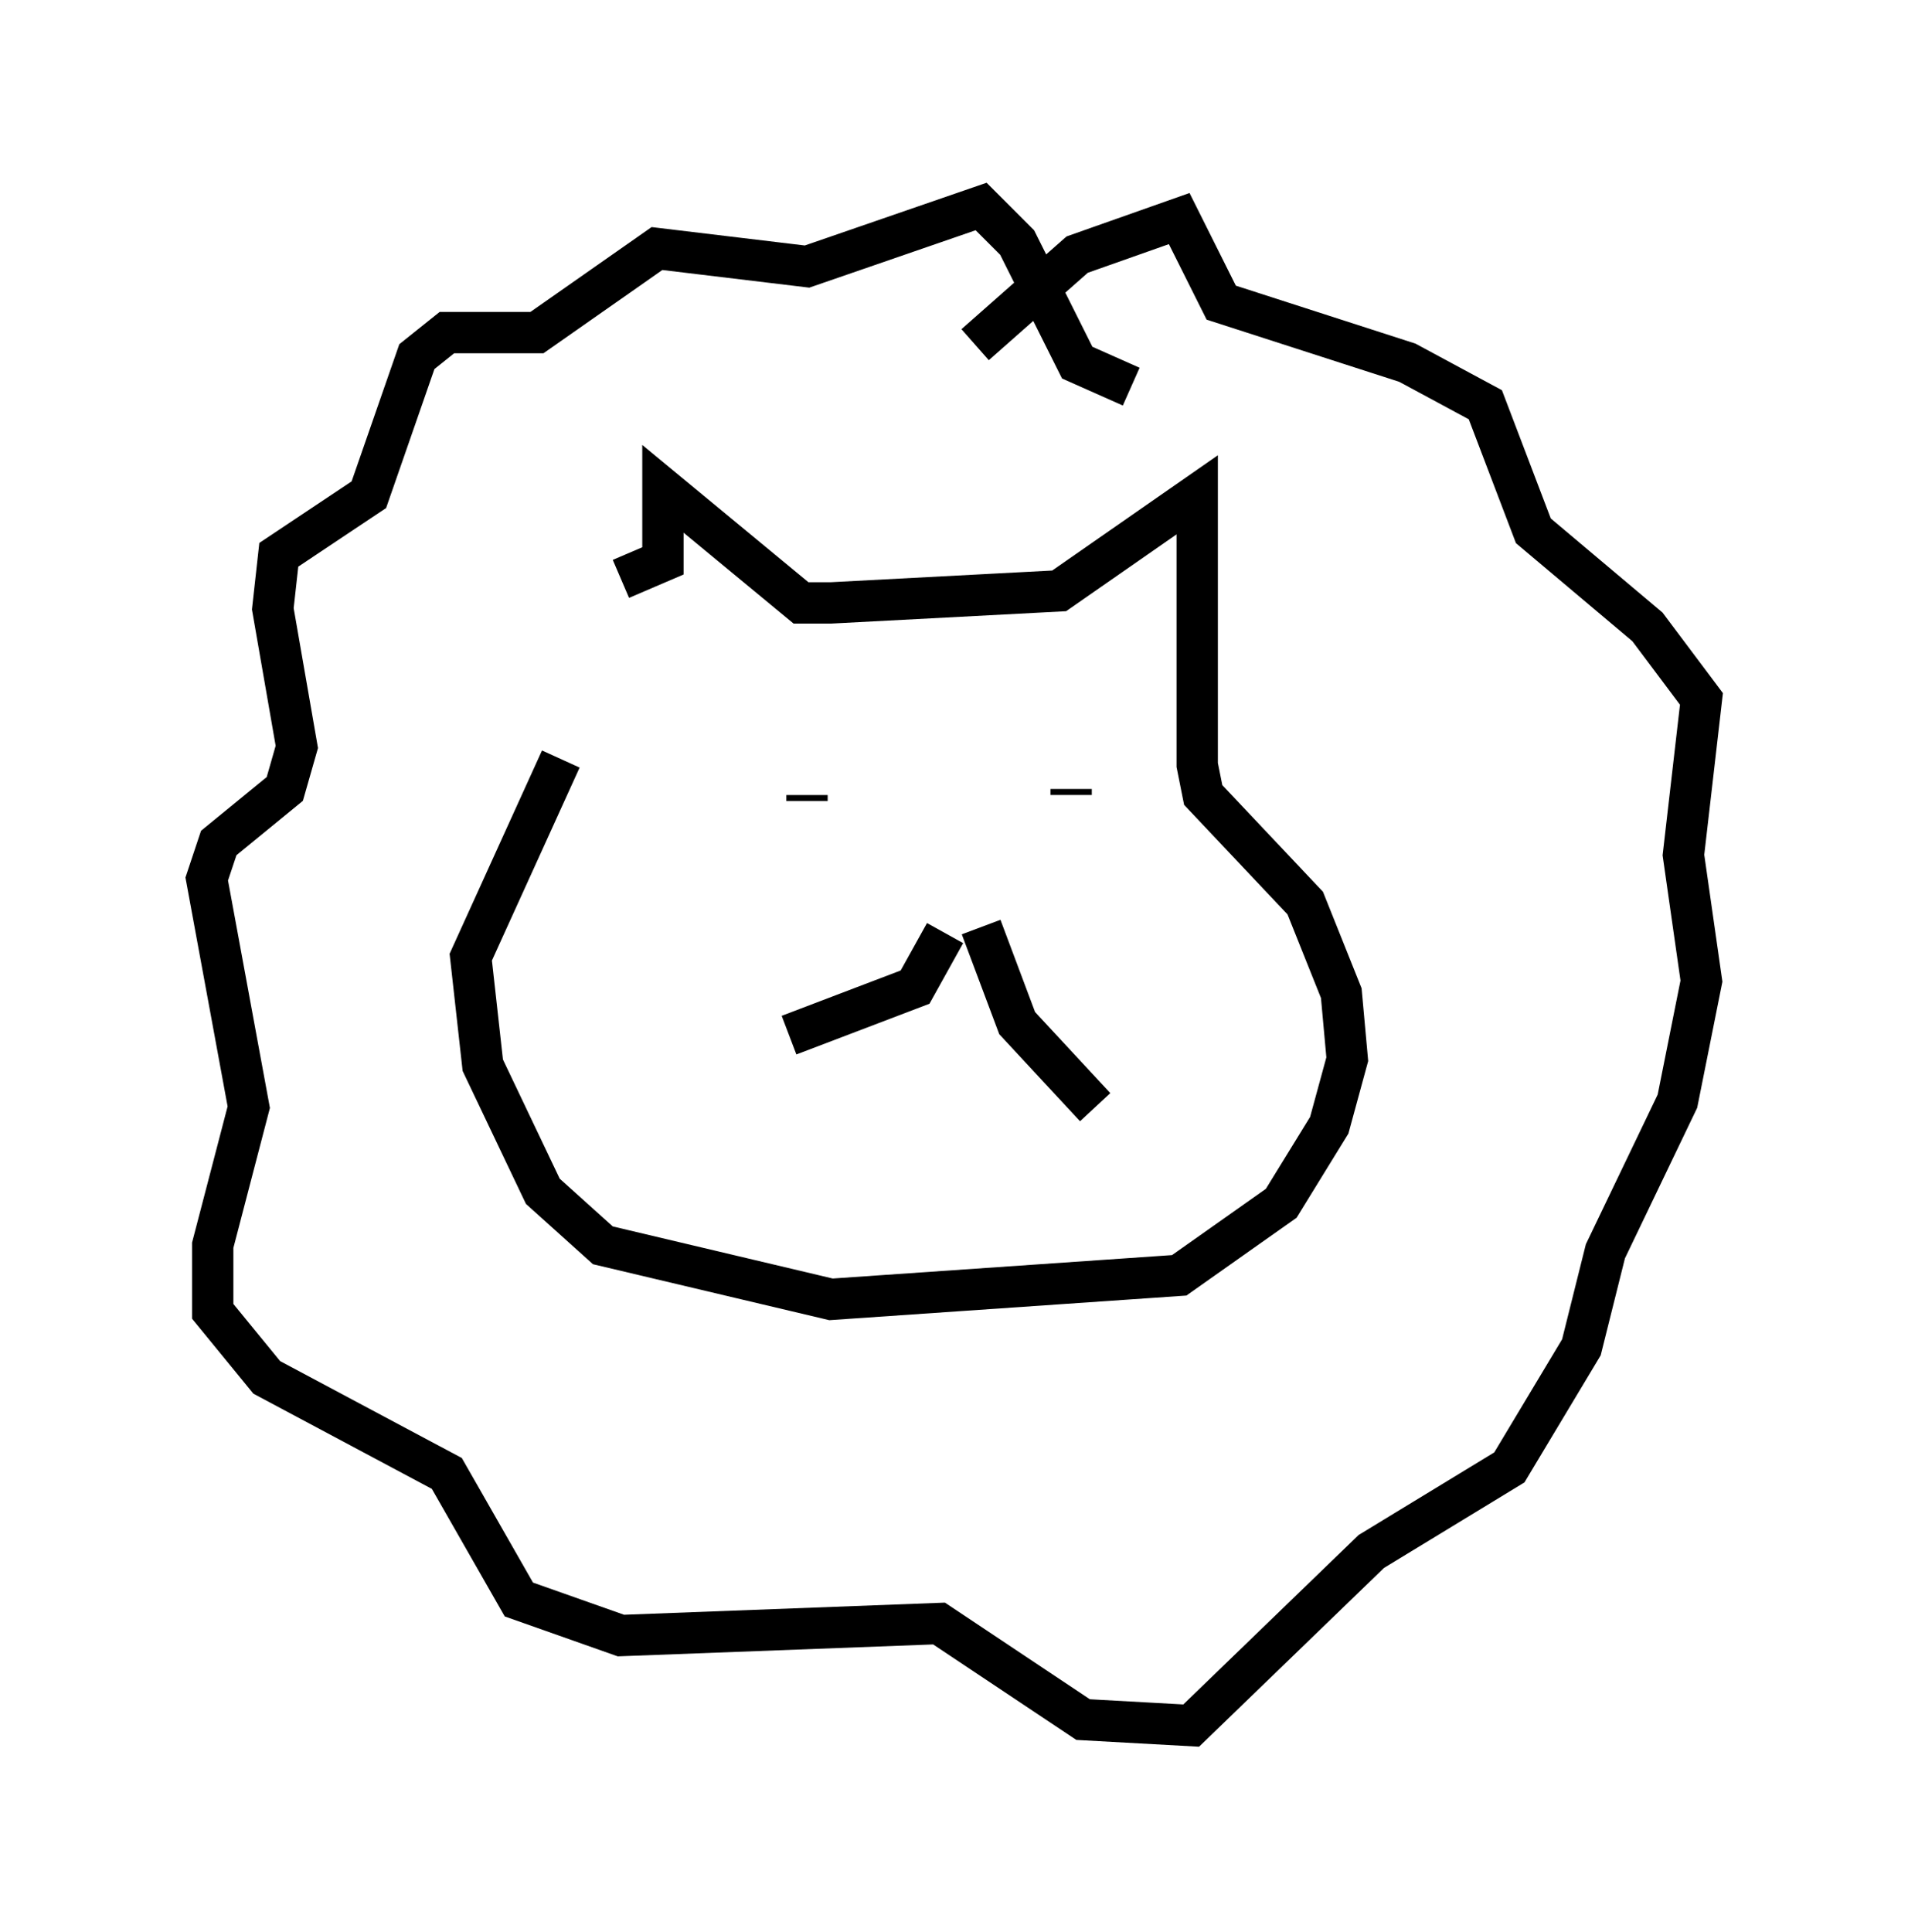 <?xml version="1.0" encoding="utf-8" ?>
<svg baseProfile="full" height="46.749" version="1.1" width="46.168" xmlns="http://www.w3.org/2000/svg" xmlns:ev="http://www.w3.org/2001/xml-events" xmlns:xlink="http://www.w3.org/1999/xlink"><defs /><rect fill="white" height="46.749" width="46.168" x="0" y="0" /><path d="M17.201, 14.877 m-3.631, 3.486 l-2.179, 4.793 0.291, 2.615 l1.453, 3.05 1.453, 1.307 l5.52, 1.307 8.425, -0.581 l2.469, -1.743 1.162, -1.888 l0.436, -1.598 -0.145, -1.598 l-0.872, -2.179 -2.469, -2.615 l-0.145, -0.726 0.0, -6.536 l-3.341, 2.324 -5.52, 0.291 l-0.726, 0.0 -3.341, -2.76 l0.0, 1.743 -1.017, 0.436 m4.503, 5.229 l0.0, 0.145 m6.391, -0.291 l0.0, 0.145 m-3.05, 3.341 l-0.726, 1.307 -3.05, 1.162 m4.648, -2.615 l0.872, 2.324 1.888, 2.034 m-2.905, -18.447 l2.469, -2.179 2.469, -0.872 l1.017, 2.034 4.503, 1.453 l1.888, 1.017 1.162, 3.05 l2.76, 2.324 1.307, 1.743 l-0.436, 3.777 0.436, 3.05 l-0.581, 2.905 -1.743, 3.631 l-0.581, 2.324 -1.743, 2.905 l-3.341, 2.034 -4.358, 4.212 l-2.615, -0.145 -3.486, -2.324 l-7.698, 0.291 -2.469, -0.872 l-1.743, -3.05 -4.358, -2.324 l-1.307, -1.598 0.0, -1.598 l0.872, -3.341 -1.017, -5.52 l0.291, -0.872 1.598, -1.307 l0.291, -1.017 -0.581, -3.341 l0.145, -1.307 2.179, -1.453 l1.162, -3.341 0.726, -0.581 l2.179, 0.0 2.905, -2.034 l3.631, 0.436 4.212, -1.453 l0.872, 0.872 1.453, 2.905 l1.307, 0.581 " fill="none" stroke="black" stroke-width="1" /></svg>
